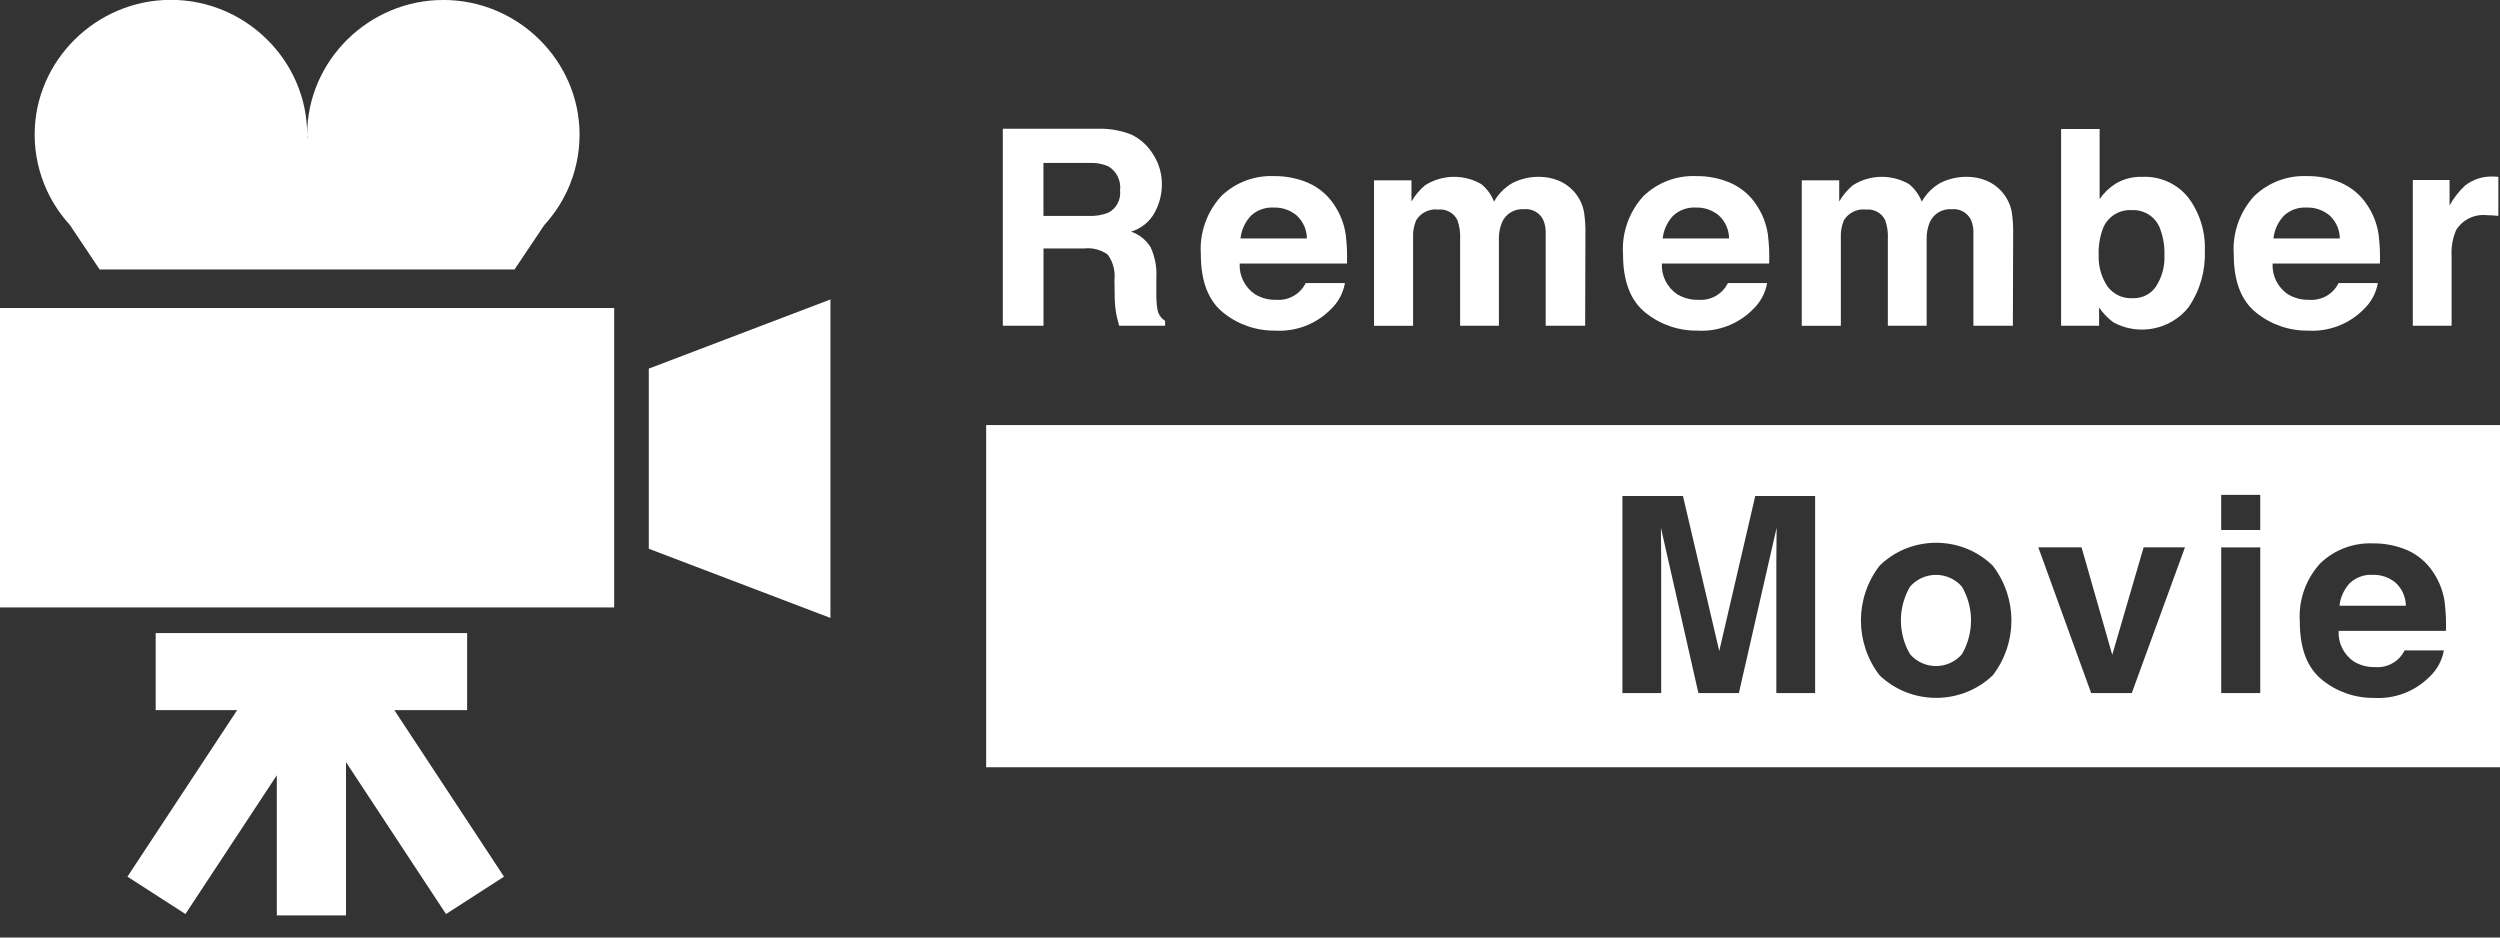 <svg width="80" height="30" viewBox="0 0 80 30" fill="none" xmlns="http://www.w3.org/2000/svg">
<rect x="0" y="0" width="80" height="30" fill="#333333" stroke="none"/>
<g clip-path="url(#clip0_12_264)">
<path d="M18.151 6.104C18.411 5.541 18.546 4.929 18.546 4.309C18.546 1.945 16.578 -0.001 14.188 -0.001C11.797 -0.001 9.829 1.945 9.829 4.309C9.829 4.31 9.829 4.311 9.829 4.311C9.829 4.344 9.833 4.375 9.834 4.407H9.824C9.824 4.375 9.829 4.344 9.829 4.312C9.829 4.31 9.829 4.308 9.829 4.307C9.829 1.941 7.861 -0.005 5.469 -0.005C3.077 -0.005 1.109 1.941 1.109 4.307C1.109 4.927 1.244 5.54 1.506 6.104H1.503L1.512 6.116C1.696 6.511 1.941 6.876 2.236 7.199L3.188 8.623H16.465L17.417 7.202C17.715 6.877 17.961 6.51 18.146 6.112L18.151 6.104Z" fill="white"/>
<path d="M20.761 11.796V17.56L26.574 19.774V9.582L20.761 11.796Z" fill="white"/>
<path d="M12.619 22.724H14.948V20.259H4.982V22.724H7.589L4.078 28.053L5.934 29.248L8.858 24.809V29.292H11.072V24.388L14.272 29.249L16.128 28.053L12.619 22.724Z" fill="white"/>
<path d="M36.144 4.282C36.376 4.379 36.581 4.53 36.741 4.722C36.876 4.881 36.984 5.06 37.062 5.253C37.144 5.464 37.184 5.689 37.18 5.916C37.178 6.224 37.099 6.527 36.951 6.799C36.791 7.095 36.519 7.315 36.194 7.412C36.455 7.502 36.676 7.678 36.819 7.911C36.961 8.22 37.024 8.558 37.003 8.897V9.32C36.997 9.516 37.008 9.713 37.038 9.907C37.064 10.056 37.154 10.187 37.284 10.266V10.424H35.814C35.774 10.284 35.745 10.171 35.728 10.085C35.693 9.906 35.674 9.724 35.671 9.542L35.663 8.955C35.692 8.671 35.618 8.385 35.452 8.151C35.234 7.992 34.962 7.92 34.693 7.95H33.392V10.424H32.09V4.119H35.138C35.48 4.111 35.821 4.166 36.144 4.282M33.39 5.214V6.91H34.824C35.042 6.921 35.261 6.886 35.464 6.807C35.726 6.671 35.876 6.388 35.842 6.097C35.881 5.793 35.738 5.492 35.477 5.327C35.283 5.241 35.072 5.202 34.86 5.214H33.39Z" fill="white"/>
<path d="M41.872 5.856C42.204 6.004 42.487 6.243 42.687 6.545C42.885 6.834 43.014 7.163 43.063 7.509C43.101 7.816 43.114 8.125 43.103 8.434H39.67C39.649 8.825 39.836 9.198 40.163 9.418C40.368 9.54 40.603 9.601 40.842 9.594C41.236 9.624 41.61 9.411 41.781 9.059H43.038C42.981 9.381 42.821 9.677 42.581 9.902C42.117 10.371 41.469 10.619 40.807 10.58C40.202 10.588 39.614 10.385 39.146 10.006C38.667 9.624 38.427 9.002 38.427 8.14C38.38 7.46 38.614 6.789 39.075 6.281C39.522 5.845 40.133 5.611 40.76 5.635C41.141 5.629 41.52 5.704 41.869 5.853M40.025 6.908C39.84 7.108 39.725 7.361 39.696 7.63H41.82C41.818 7.35 41.699 7.083 41.492 6.893C41.288 6.723 41.027 6.633 40.761 6.642C40.489 6.625 40.222 6.722 40.025 6.908Z" fill="white"/>
<path d="M49.874 5.779C50.091 5.87 50.28 6.014 50.424 6.198C50.561 6.373 50.653 6.578 50.69 6.797C50.724 7.025 50.738 7.255 50.733 7.486L50.725 10.424H49.462V7.455C49.467 7.306 49.438 7.156 49.375 7.019C49.26 6.799 49.019 6.67 48.77 6.694C48.469 6.671 48.185 6.839 48.065 7.113C47.994 7.283 47.96 7.464 47.965 7.648V10.424H46.724V7.648C46.735 7.443 46.706 7.238 46.637 7.045C46.528 6.816 46.283 6.68 46.028 6.706C45.745 6.672 45.467 6.805 45.319 7.045C45.242 7.226 45.208 7.422 45.219 7.619V10.425H43.969V5.77H45.167V6.448C45.28 6.252 45.426 6.077 45.599 5.931C46.144 5.581 46.844 5.567 47.403 5.893C47.585 6.043 47.725 6.235 47.809 6.453C47.949 6.201 48.158 5.992 48.411 5.85C48.673 5.72 48.964 5.654 49.258 5.658C49.469 5.659 49.677 5.699 49.872 5.778" fill="white"/>
<path d="M55.383 5.856C55.715 6.004 55.998 6.243 56.197 6.545C56.395 6.834 56.524 7.163 56.573 7.509C56.611 7.816 56.624 8.125 56.613 8.434H53.18C53.159 8.825 53.346 9.198 53.673 9.418C53.878 9.54 54.114 9.601 54.352 9.594C54.746 9.624 55.12 9.411 55.291 9.059H56.548C56.491 9.381 56.331 9.677 56.091 9.902C55.627 10.371 54.979 10.619 54.317 10.58C53.712 10.588 53.124 10.384 52.656 10.006C52.177 9.624 51.937 9.002 51.937 8.14C51.89 7.46 52.124 6.789 52.584 6.281C53.032 5.845 53.643 5.61 54.27 5.635C54.651 5.629 55.029 5.704 55.379 5.853M53.535 6.908C53.35 7.108 53.235 7.361 53.206 7.63H55.33C55.328 7.35 55.209 7.084 55.002 6.893C54.798 6.723 54.538 6.633 54.271 6.642C53.999 6.625 53.732 6.722 53.535 6.908Z" fill="white"/>
<path d="M63.562 5.779C63.779 5.87 63.968 6.014 64.111 6.198C64.249 6.373 64.341 6.578 64.378 6.797C64.412 7.025 64.426 7.255 64.421 7.486L64.412 10.424H63.149V7.455C63.155 7.306 63.125 7.156 63.063 7.019C62.947 6.799 62.707 6.67 62.458 6.694C62.157 6.671 61.873 6.839 61.752 7.113C61.682 7.283 61.648 7.464 61.653 7.648V10.424H60.411V7.648C60.423 7.443 60.394 7.238 60.325 7.045C60.216 6.816 59.97 6.68 59.715 6.706C59.433 6.672 59.155 6.805 59.006 7.045C58.93 7.226 58.896 7.423 58.907 7.619V10.425H57.656V5.77H58.855V6.448C58.968 6.253 59.114 6.078 59.287 5.931C59.831 5.581 60.532 5.567 61.091 5.893C61.272 6.042 61.412 6.235 61.497 6.453C61.637 6.201 61.845 5.992 62.098 5.85C62.361 5.72 62.652 5.654 62.946 5.658C63.157 5.659 63.365 5.699 63.56 5.778" fill="white"/>
<path d="M70.025 6.322C70.394 6.815 70.581 7.42 70.554 8.033C70.579 8.673 70.396 9.304 70.032 9.834C69.461 10.551 68.44 10.756 67.632 10.317C67.451 10.186 67.294 10.024 67.171 9.838V10.424H65.955V4.127H67.188V6.369C67.325 6.171 67.501 6.002 67.706 5.873C67.963 5.722 68.26 5.647 68.559 5.659C69.126 5.633 69.673 5.881 70.024 6.322M68.995 9.163C69.186 8.864 69.279 8.514 69.262 8.162C69.271 7.882 69.226 7.604 69.131 7.34C69.002 6.955 68.626 6.702 68.217 6.724C67.807 6.698 67.427 6.945 67.288 7.327C67.192 7.593 67.147 7.874 67.157 8.156C67.143 8.506 67.237 8.852 67.427 9.148C67.613 9.414 67.926 9.563 68.251 9.542C68.55 9.553 68.834 9.408 68.997 9.161" fill="white"/>
<path d="M74.925 5.856C75.257 6.004 75.541 6.243 75.74 6.545C75.938 6.834 76.067 7.163 76.116 7.509C76.154 7.816 76.167 8.125 76.157 8.434H72.723C72.702 8.825 72.889 9.199 73.216 9.418C73.421 9.54 73.657 9.601 73.896 9.594C74.289 9.624 74.663 9.411 74.834 9.059H76.091C76.034 9.381 75.874 9.677 75.634 9.902C75.17 10.371 74.522 10.618 73.86 10.58C73.256 10.588 72.667 10.385 72.199 10.006C71.72 9.624 71.48 9.002 71.48 8.14C71.433 7.46 71.667 6.789 72.128 6.281C72.575 5.845 73.186 5.611 73.814 5.635C74.195 5.629 74.573 5.703 74.923 5.853M73.079 6.908C72.894 7.108 72.779 7.361 72.75 7.63H74.874C74.872 7.35 74.752 7.083 74.545 6.893C74.341 6.723 74.081 6.633 73.814 6.642C73.542 6.625 73.275 6.722 73.079 6.908Z" fill="white"/>
<path d="M79.841 5.652C79.857 5.652 79.892 5.656 79.947 5.659V6.908C79.87 6.899 79.8 6.894 79.74 6.891C79.679 6.888 79.63 6.887 79.593 6.887C79.194 6.838 78.802 7.026 78.594 7.366C78.483 7.628 78.434 7.911 78.451 8.195V10.424H77.21V5.761H78.386V6.574C78.517 6.337 78.685 6.122 78.883 5.936C79.139 5.737 79.458 5.635 79.783 5.65C79.806 5.65 79.826 5.65 79.841 5.652Z" fill="white"/>
<path d="M19.654 9.856H0V19.438H19.654V9.856Z" fill="white"/>
<path d="M80 13.602H31.557V24.553H80V13.602ZM77.039 17.608C77.371 17.757 77.654 17.996 77.853 18.298C78.052 18.587 78.18 18.917 78.229 19.262C78.267 19.569 78.28 19.878 78.27 20.188H74.836C74.815 20.578 75.002 20.952 75.329 21.172C75.534 21.293 75.77 21.354 76.009 21.347C76.402 21.378 76.776 21.164 76.947 20.812H78.204C78.147 21.134 77.987 21.43 77.747 21.655C77.283 22.124 76.635 22.372 75.973 22.333C75.369 22.341 74.781 22.138 74.312 21.759C73.833 21.377 73.593 20.755 73.594 19.893C73.547 19.213 73.781 18.542 74.241 18.035C74.688 17.598 75.299 17.364 75.927 17.388C76.308 17.383 76.686 17.457 77.036 17.607L77.039 17.608ZM63.77 21.608C62.768 22.573 61.148 22.573 60.145 21.608C59.351 20.576 59.351 19.136 60.145 18.104C61.141 17.124 62.774 17.124 63.77 18.104C64.564 19.136 64.564 20.576 63.77 21.608ZM56.168 15.873H58.084V22.178H56.843V17.913L56.852 16.887L55.644 22.178H54.349L53.149 16.887L53.158 17.913V22.178H51.917V15.873H53.855L55.016 20.831L56.168 15.873ZM71.079 17.516H72.328V22.178H71.079V17.516ZM68.596 17.515H69.919L68.217 22.178H66.917L65.226 17.515H66.61L67.592 20.955L68.596 17.515ZM62.783 20.933C63.169 20.265 63.169 19.442 62.783 18.774C62.575 18.534 62.271 18.396 61.952 18.396C61.632 18.396 61.328 18.534 61.12 18.774C60.731 19.442 60.731 20.265 61.12 20.933C61.327 21.174 61.632 21.314 61.952 21.314C62.272 21.314 62.576 21.174 62.783 20.933ZM75.192 18.662C75.007 18.861 74.892 19.114 74.863 19.383H76.987C76.985 19.103 76.866 18.836 76.658 18.646C76.454 18.476 76.194 18.387 75.927 18.395C75.655 18.378 75.389 18.475 75.192 18.662ZM72.328 16.96H71.078V15.835H72.328V16.96Z" fill="white"/>
</g>
<defs>
<clipPath id="clip0_12_264">
<rect width="80" height="29.388" fill="white"/>
</clipPath>
</defs>
</svg>
